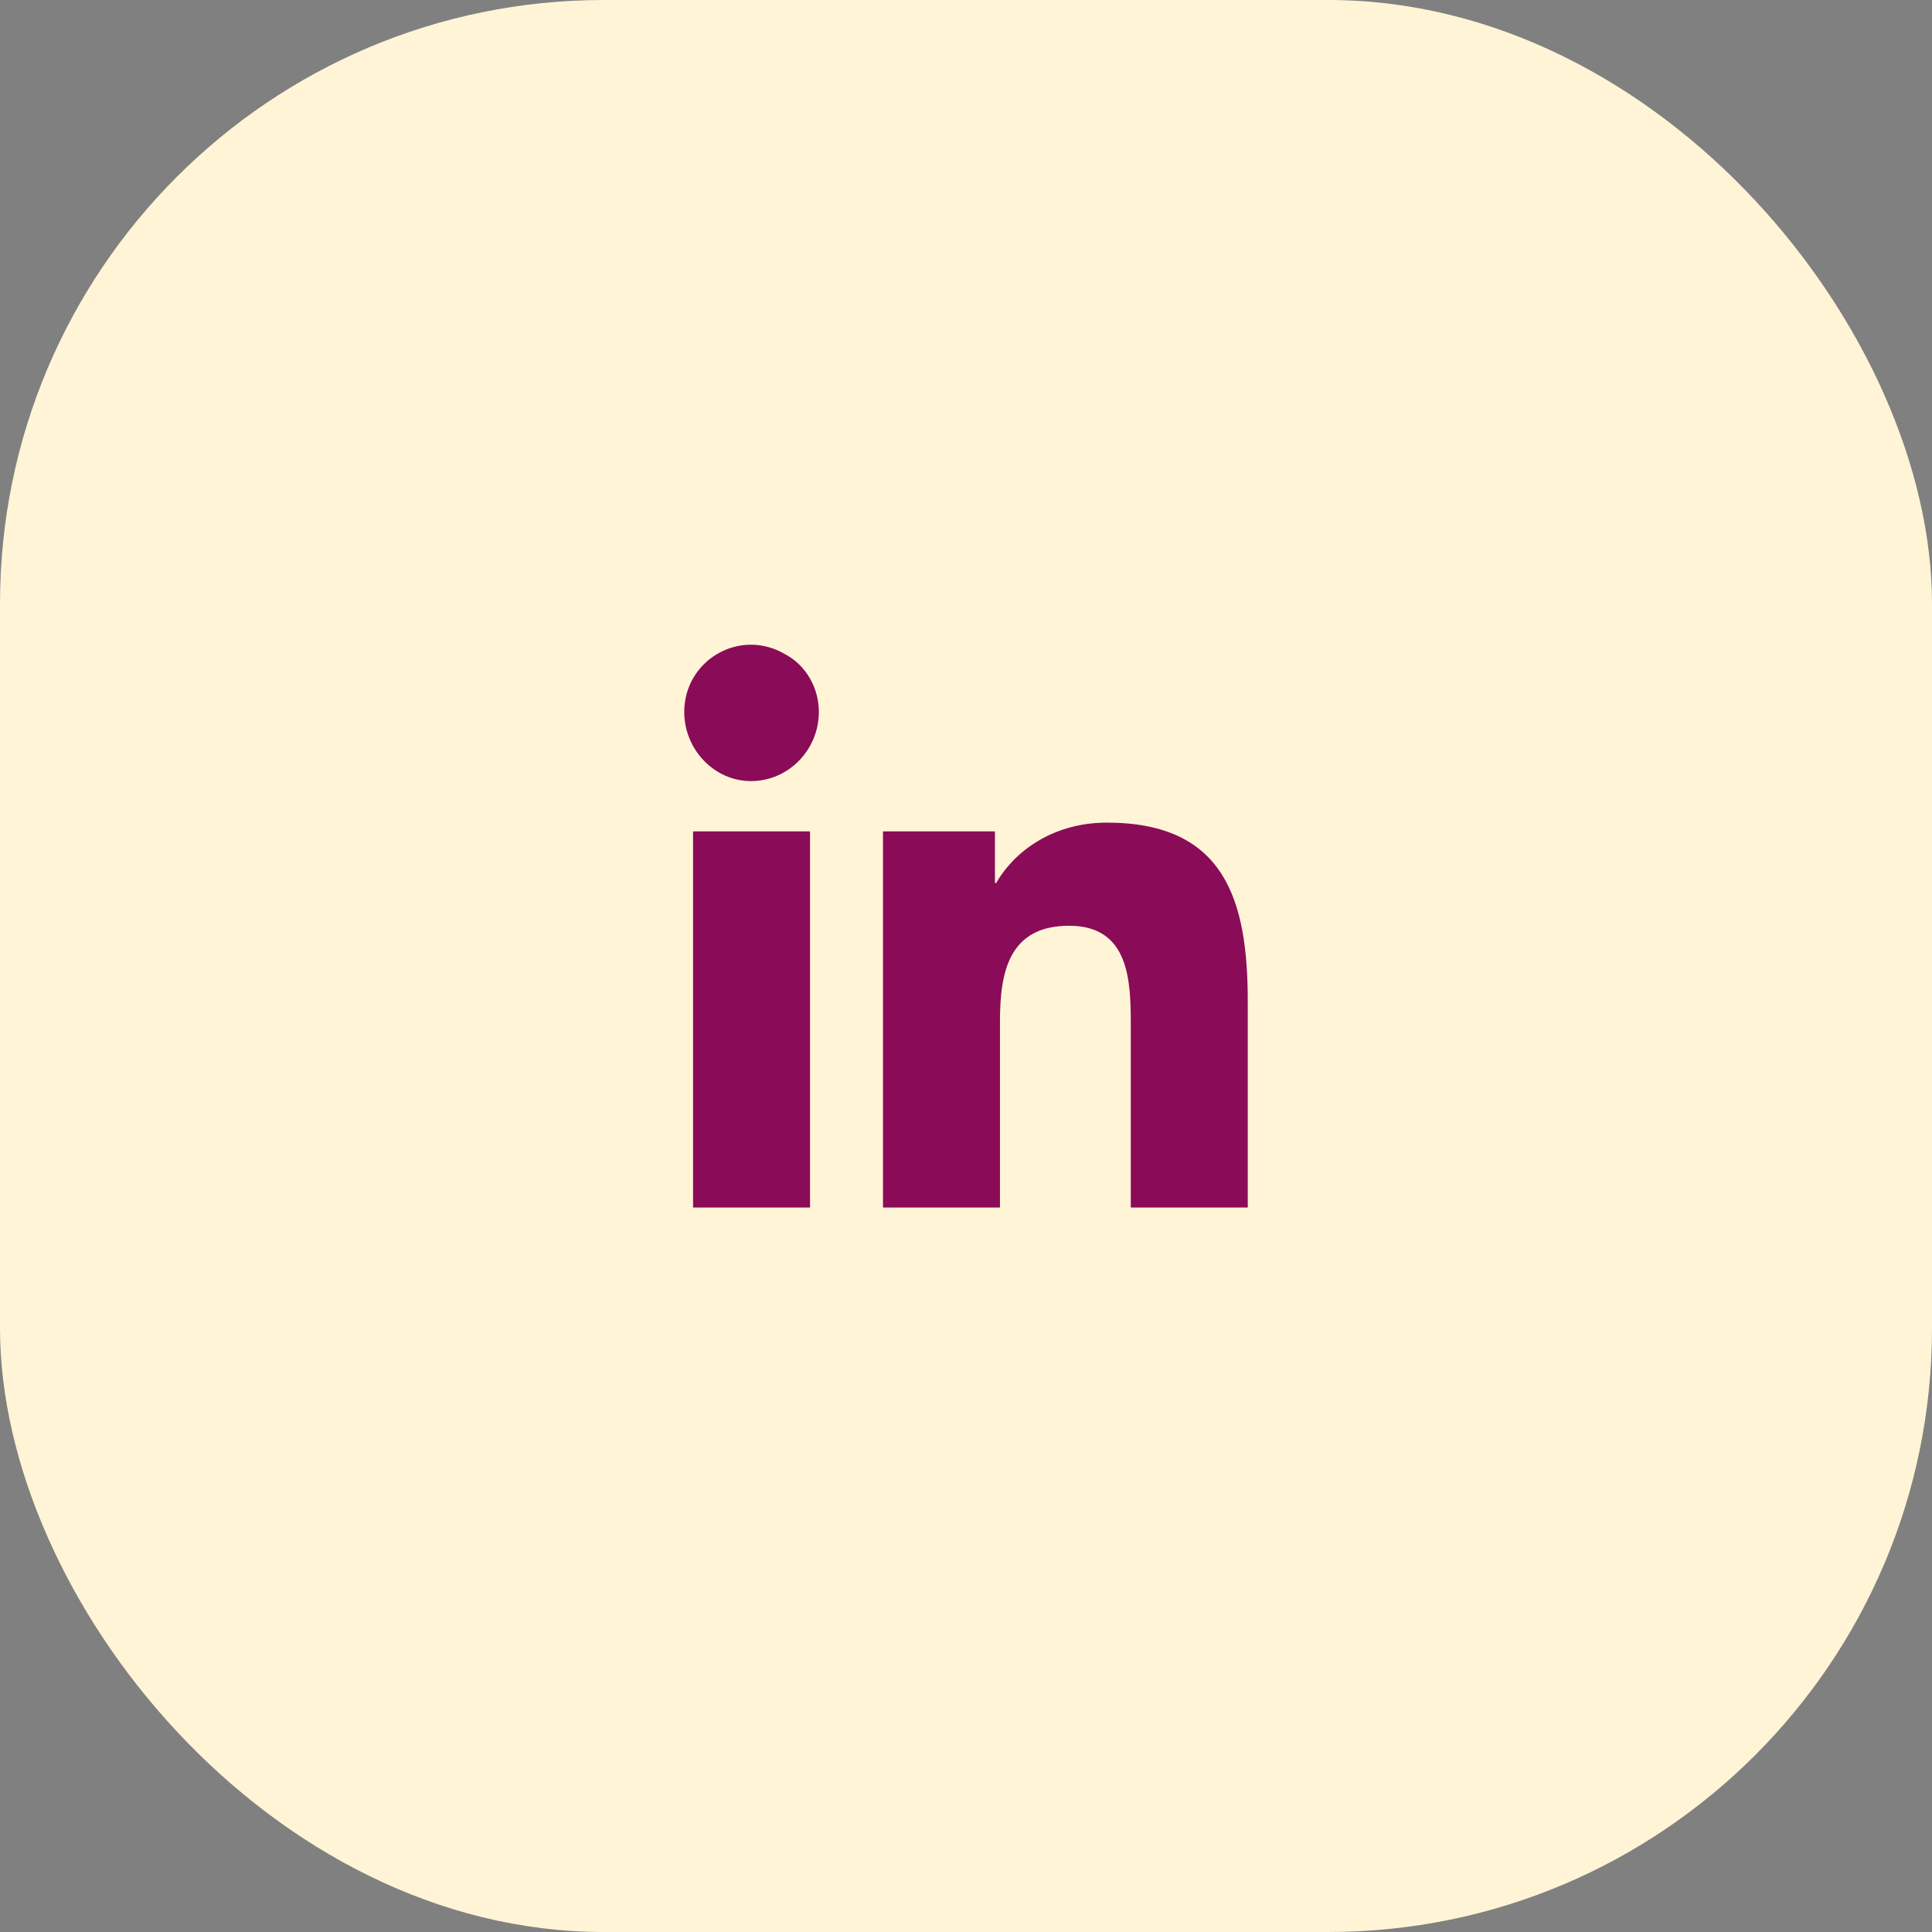 <svg width="48" height="48" viewBox="0 0 48 48" fill="none" xmlns="http://www.w3.org/2000/svg">
<rect x="0" y="0" width="48" height="48" fill="#808080" stroke="none"/>
<rect width="48" height="48" rx="15" fill="#FFF4D6"/>
<path d="M20.125 30H17.219V20.656H20.125V30ZM18.656 19.406C17.75 19.406 17 18.625 17 17.688C17 16.406 18.375 15.594 19.5 16.25C20.031 16.531 20.344 17.094 20.344 17.688C20.344 18.625 19.594 19.406 18.656 19.406ZM30.969 30H28.094V25.469C28.094 24.375 28.062 23 26.562 23C25.062 23 24.844 24.156 24.844 25.375V30H21.938V20.656H24.719V21.938H24.75C25.156 21.219 26.094 20.438 27.5 20.438C30.438 20.438 31 22.375 31 24.875V30H30.969Z" fill="#8A0B58"/>
</svg>
